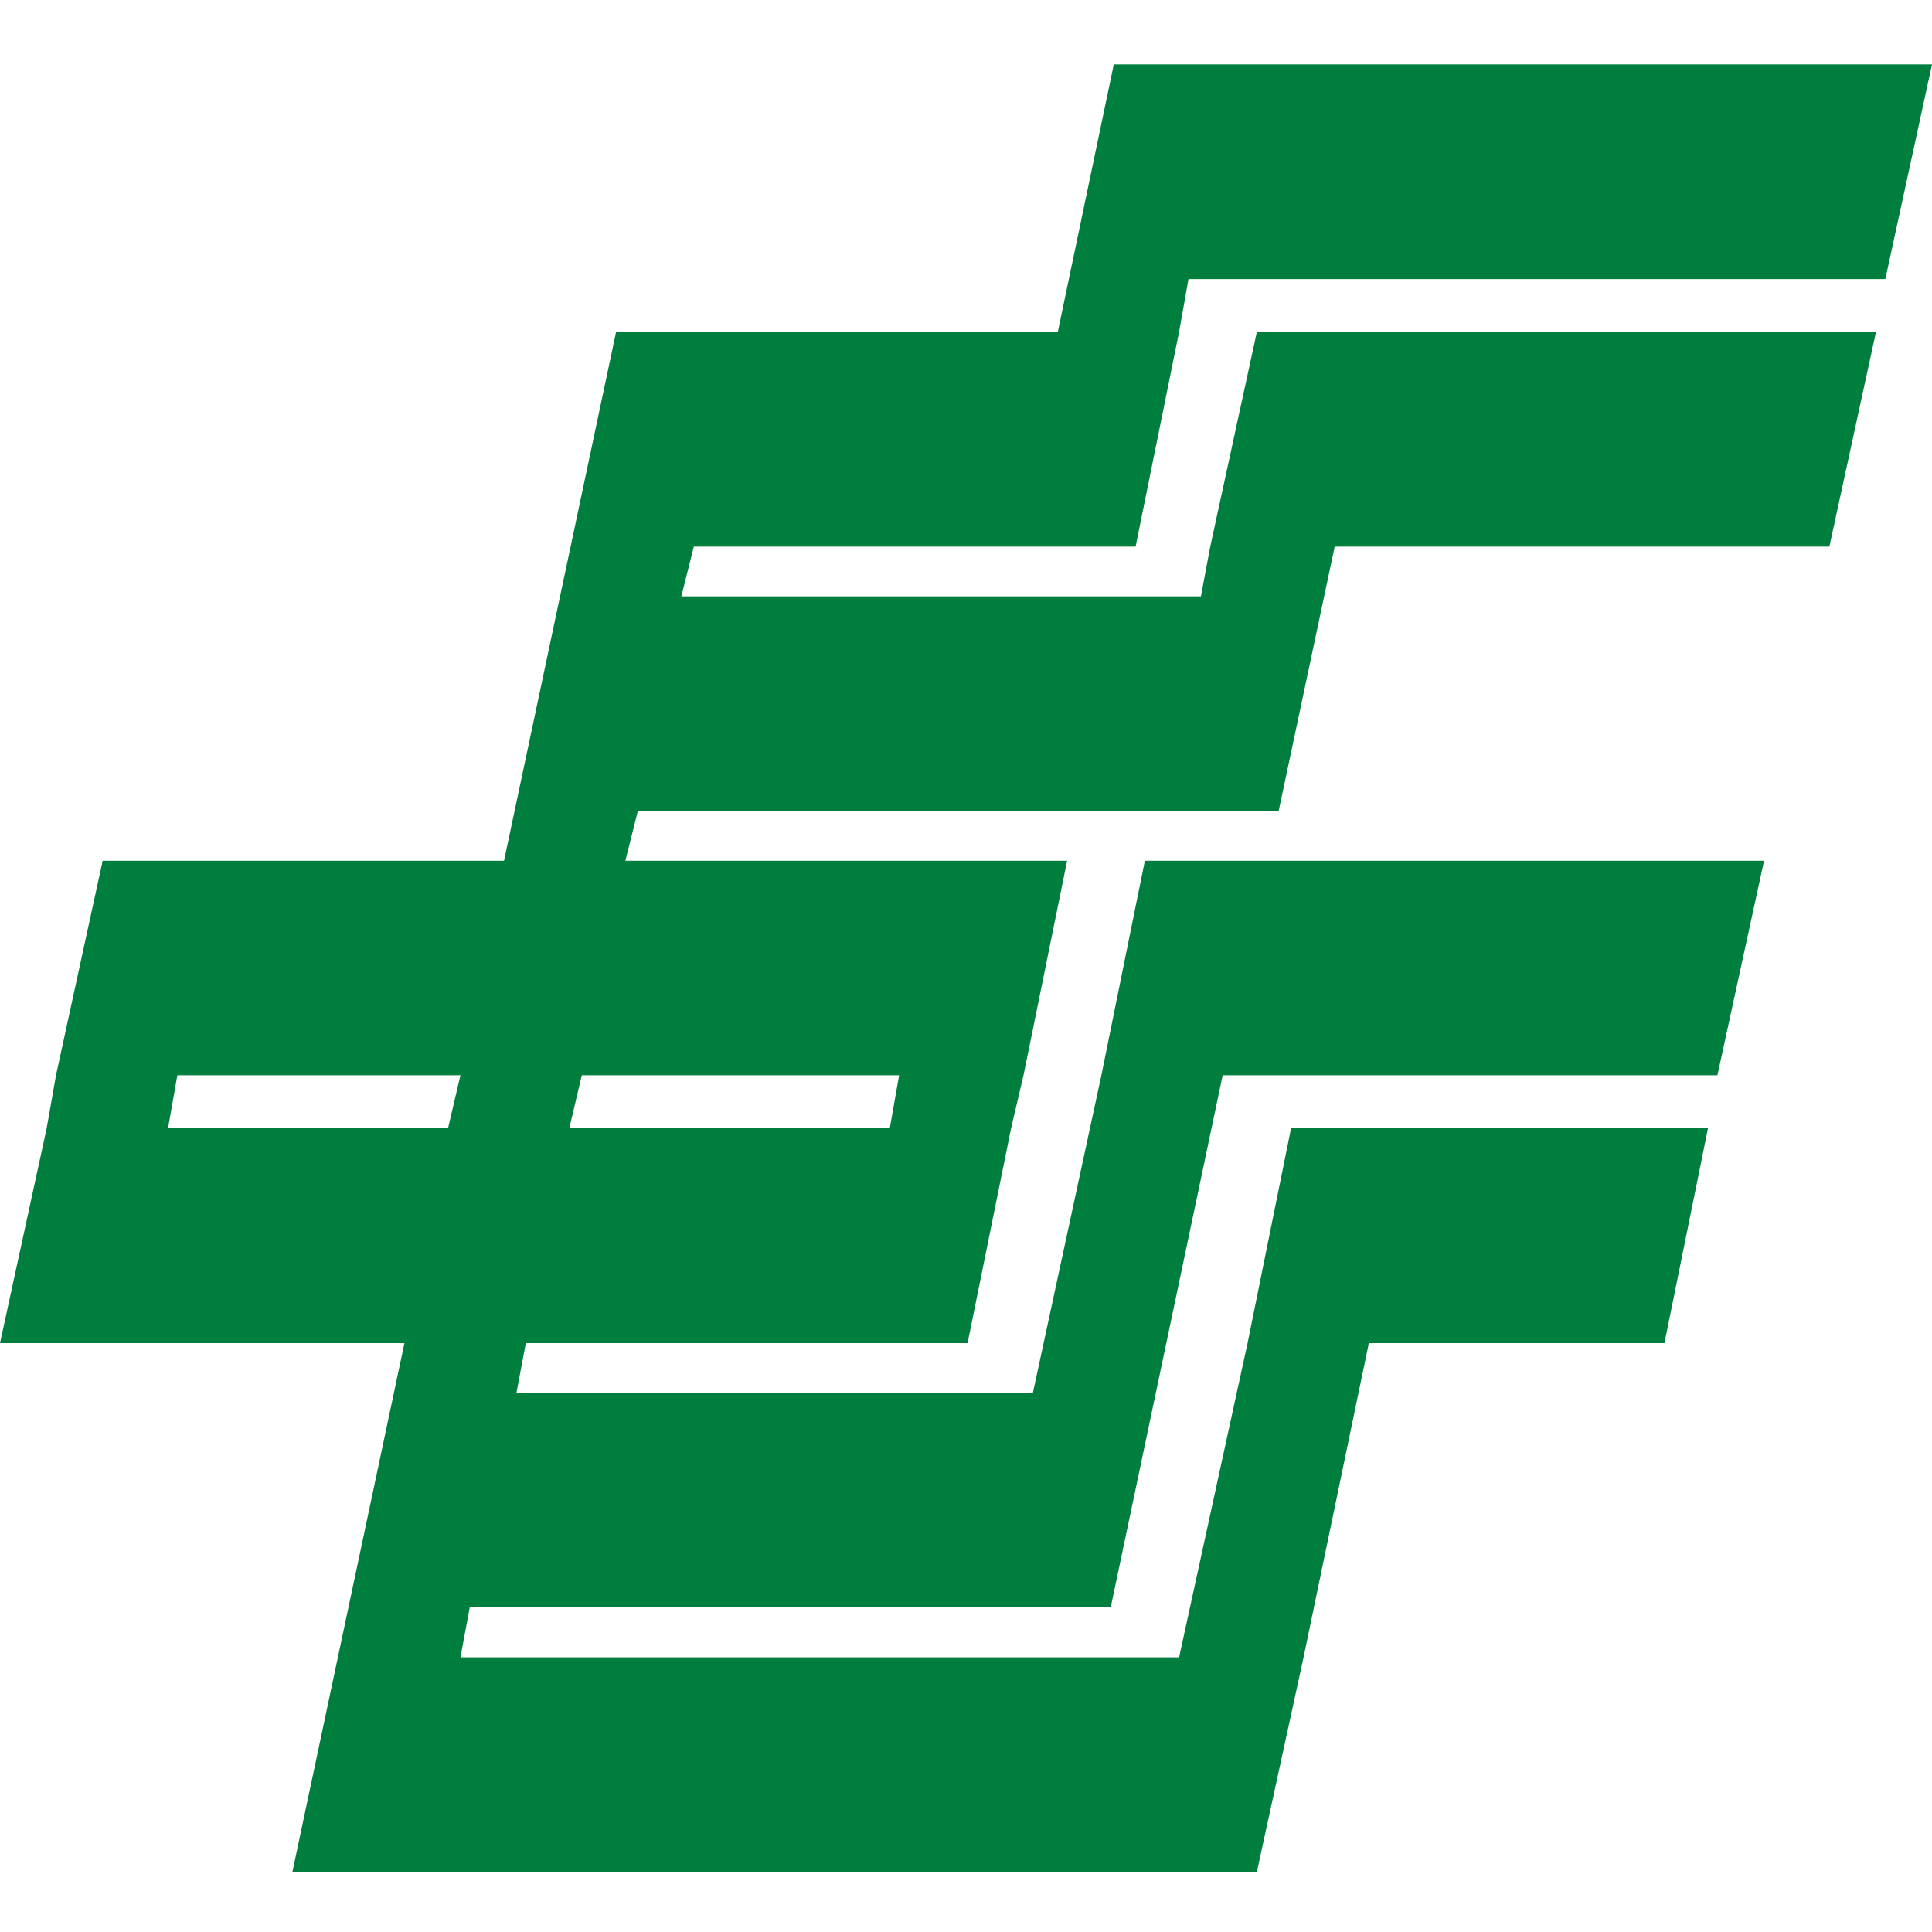 <?xml version="1.0" encoding="iso-8859-1"?>
<!-- Generator: Adobe Illustrator 19.0.0, SVG Export Plug-In . SVG Version: 6.00 Build 0)  -->
<svg version="1.1" xmlns="http://www.w3.org/2000/svg" xmlns:xlink="http://www.w3.org/1999/xlink" x="0px" y="0px"
	 viewBox="0 0 120 119.995" style="enable-background:new 0 0 120 119.995;" xml:space="preserve">
<g id="_x32_0151106">
	<path style="fill-rule:evenodd;clip-rule:evenodd;fill:#007E3E;" d="M11.015,66.787l-0.579,3.293h17.391l0.772-3.293H11.015
		L11.015,66.787z M55.267,70.08l0.579-3.293h-19.71L35.36,70.08H55.267L55.267,70.08z M66.282,53.461l-2.71,13.326L62.8,70.08
		l-2.701,13.343h-7.537H32.659l-0.58,3.087h32.076l4.253-19.723l2.702-13.326h7.538h30.921l-2.898,13.326H75.942l-6.954,33.049
		h-7.542H29.177l-0.579,3.104h44.638l4.253-19.517L80.19,70.08h7.735h18.162l-2.705,13.343h-18.36l-4.056,19.517l-2.899,13.325
		h-7.533H18.162l6.959-32.842H7.538H0L2.899,70.08l0.579-3.293l2.899-13.326h7.538h17.391l6.962-32.851H45.8h19.903L69.18,4h2.32
		H120l-2.898,13.334H73.819l-0.583,3.276l-2.702,13.343H62.8H43.094l-0.775,3.087h32.272l0.579-3.087l2.898-13.343h7.534h30.921
		l-2.898,13.343H82.9l-3.481,16.421h-7.538H39.617l-0.775,3.087h19.903H66.282L66.282,53.461z"/>
</g>
<g id="_x32_0151016">
</g>
</svg>
